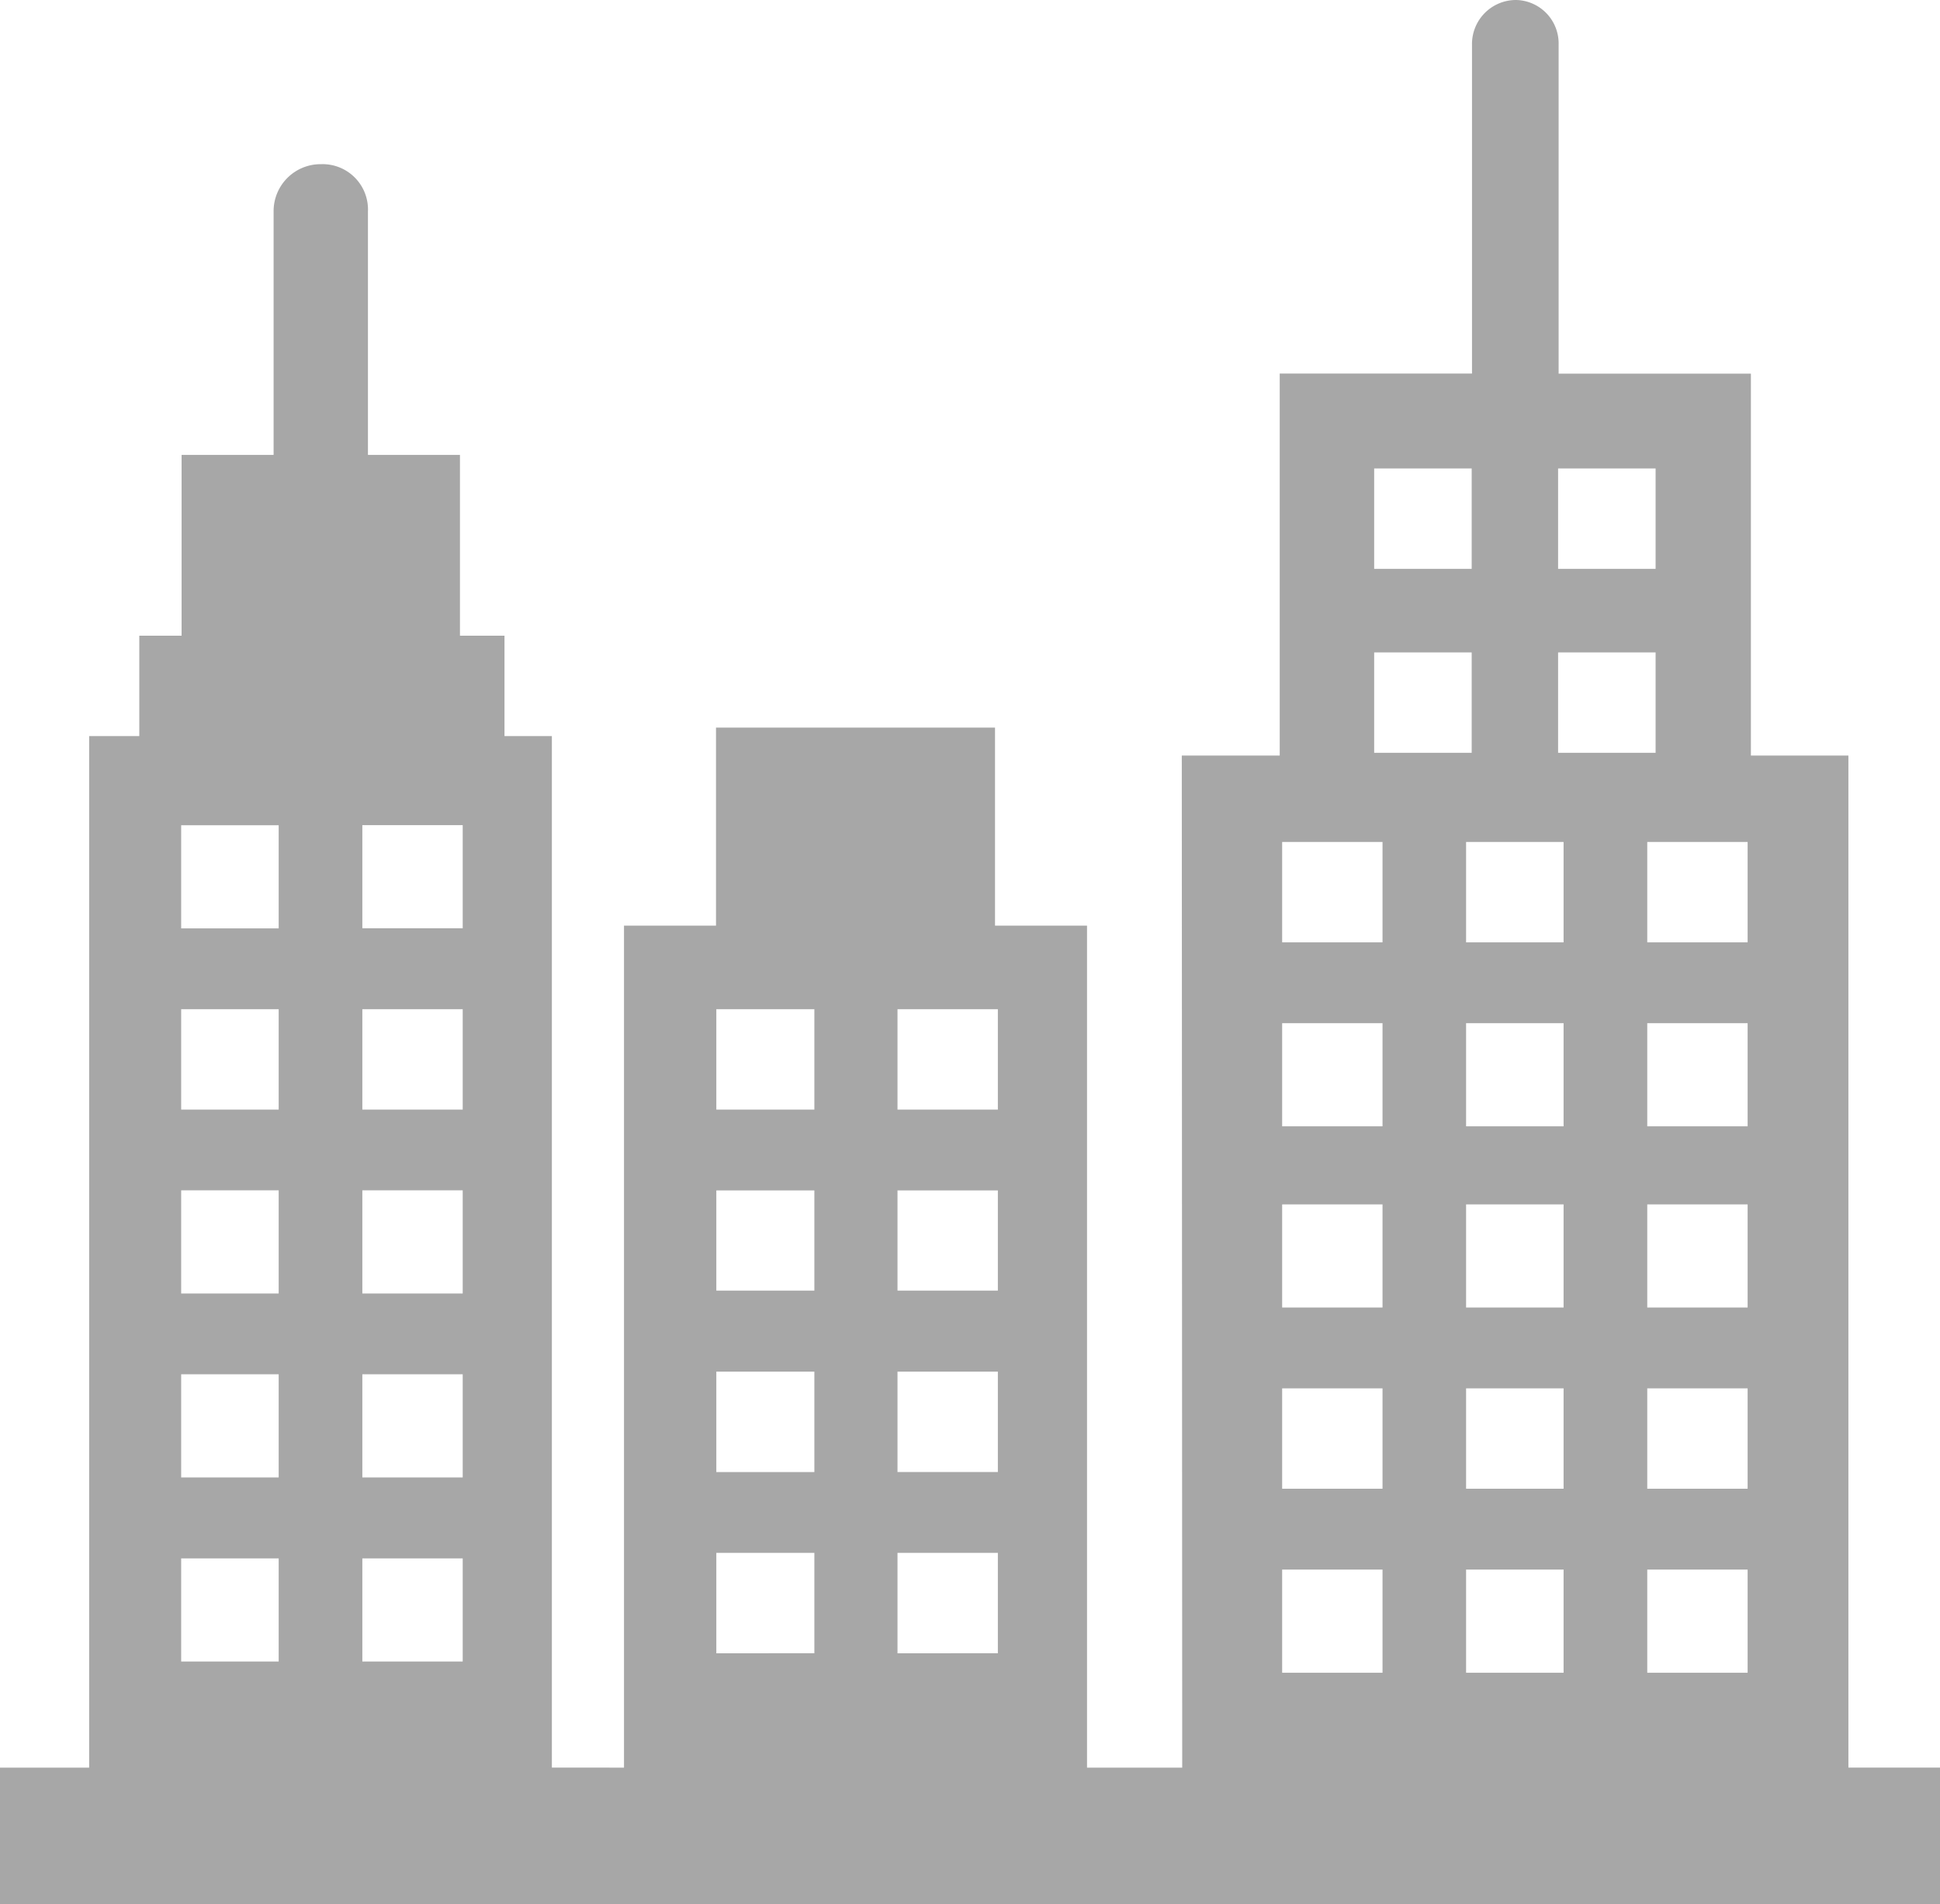 <svg id="Grupo_858" data-name="Grupo 858" xmlns="http://www.w3.org/2000/svg" width="18.343" height="18" viewBox="0 0 18.343 18">
  <path id="Caminho_624" data-name="Caminho 624" d="M11.174,7.142H12.1V3.531h1.818V.422A.416.416,0,0,1,14.337,0a.411.411,0,0,1,.4.422v3.11h1.818V7.142h.922v9.567h.87V18H0V16.709H.843V6.958h.474V6.009h.4V4.3h.87V2a.444.444,0,0,1,.448-.448h0A.429.429,0,0,1,3.479,2V4.3h.87V6.009H4.77v.949h.448v9.751H5.9V8.75h.87V6.878H9.408V8.75h.87v7.959h.9ZM8.486,9.54h.949v.949H8.486Zm0,5.139h.949v.949H8.486Zm-1.713,0H7.7v.949H6.773Zm1.713-1.713h.949v.949H8.486Zm-1.713,0H7.7v.949H6.773Zm1.713-1.713h.949V12.2H8.486Zm-1.713,0H7.7V12.2H6.773Zm0-1.713H7.7v.949H6.773ZM3.426,7.8h.949v.975H3.426Zm0,6.931h.949v.975H3.426Zm-1.713,0h.922v.975H1.713Zm1.713-3.479h.949v.975H3.426Zm0,1.739h.949v.975H3.426Zm-1.713,0h.922v.975H1.713Zm0-1.739h.922v.975H1.713ZM3.426,9.54h.949v.949H3.426Zm-1.713,0h.922v.949H1.713Zm0-1.739h.922v.975H1.713ZM14.732,4.428h.922v.949h-.922Zm0,1.739h.922v.949h-.922Zm-1.739,0h.922v.949h-.922Zm0-1.739h.922v.949h-.922Zm-.87,3.531h.949v.949h-.949Zm3.452,6.878h.949v.975h-.949Zm0-1.713h.949v.949h-.949Zm0-1.739h.949v.975h-.949Zm0-1.713h.949v.975h-.949Zm-1.713,5.165h.922v.975h-.922Zm0-1.713h.922v.949h-.922Zm0-1.739h.922v.975h-.922Zm0-1.713h.922v.975h-.922Zm-1.739,5.165h.949v.975h-.949Zm0-1.713h.949v.949h-.949Zm0-1.739h.949v.975h-.949Zm0-1.713h.949v.975h-.949Zm3.452-1.713h.949v.949h-.949Zm-1.713,0h.922v.949h-.922Z" fill="#a7a7a7" fill-rule="evenodd"/>
</svg>
